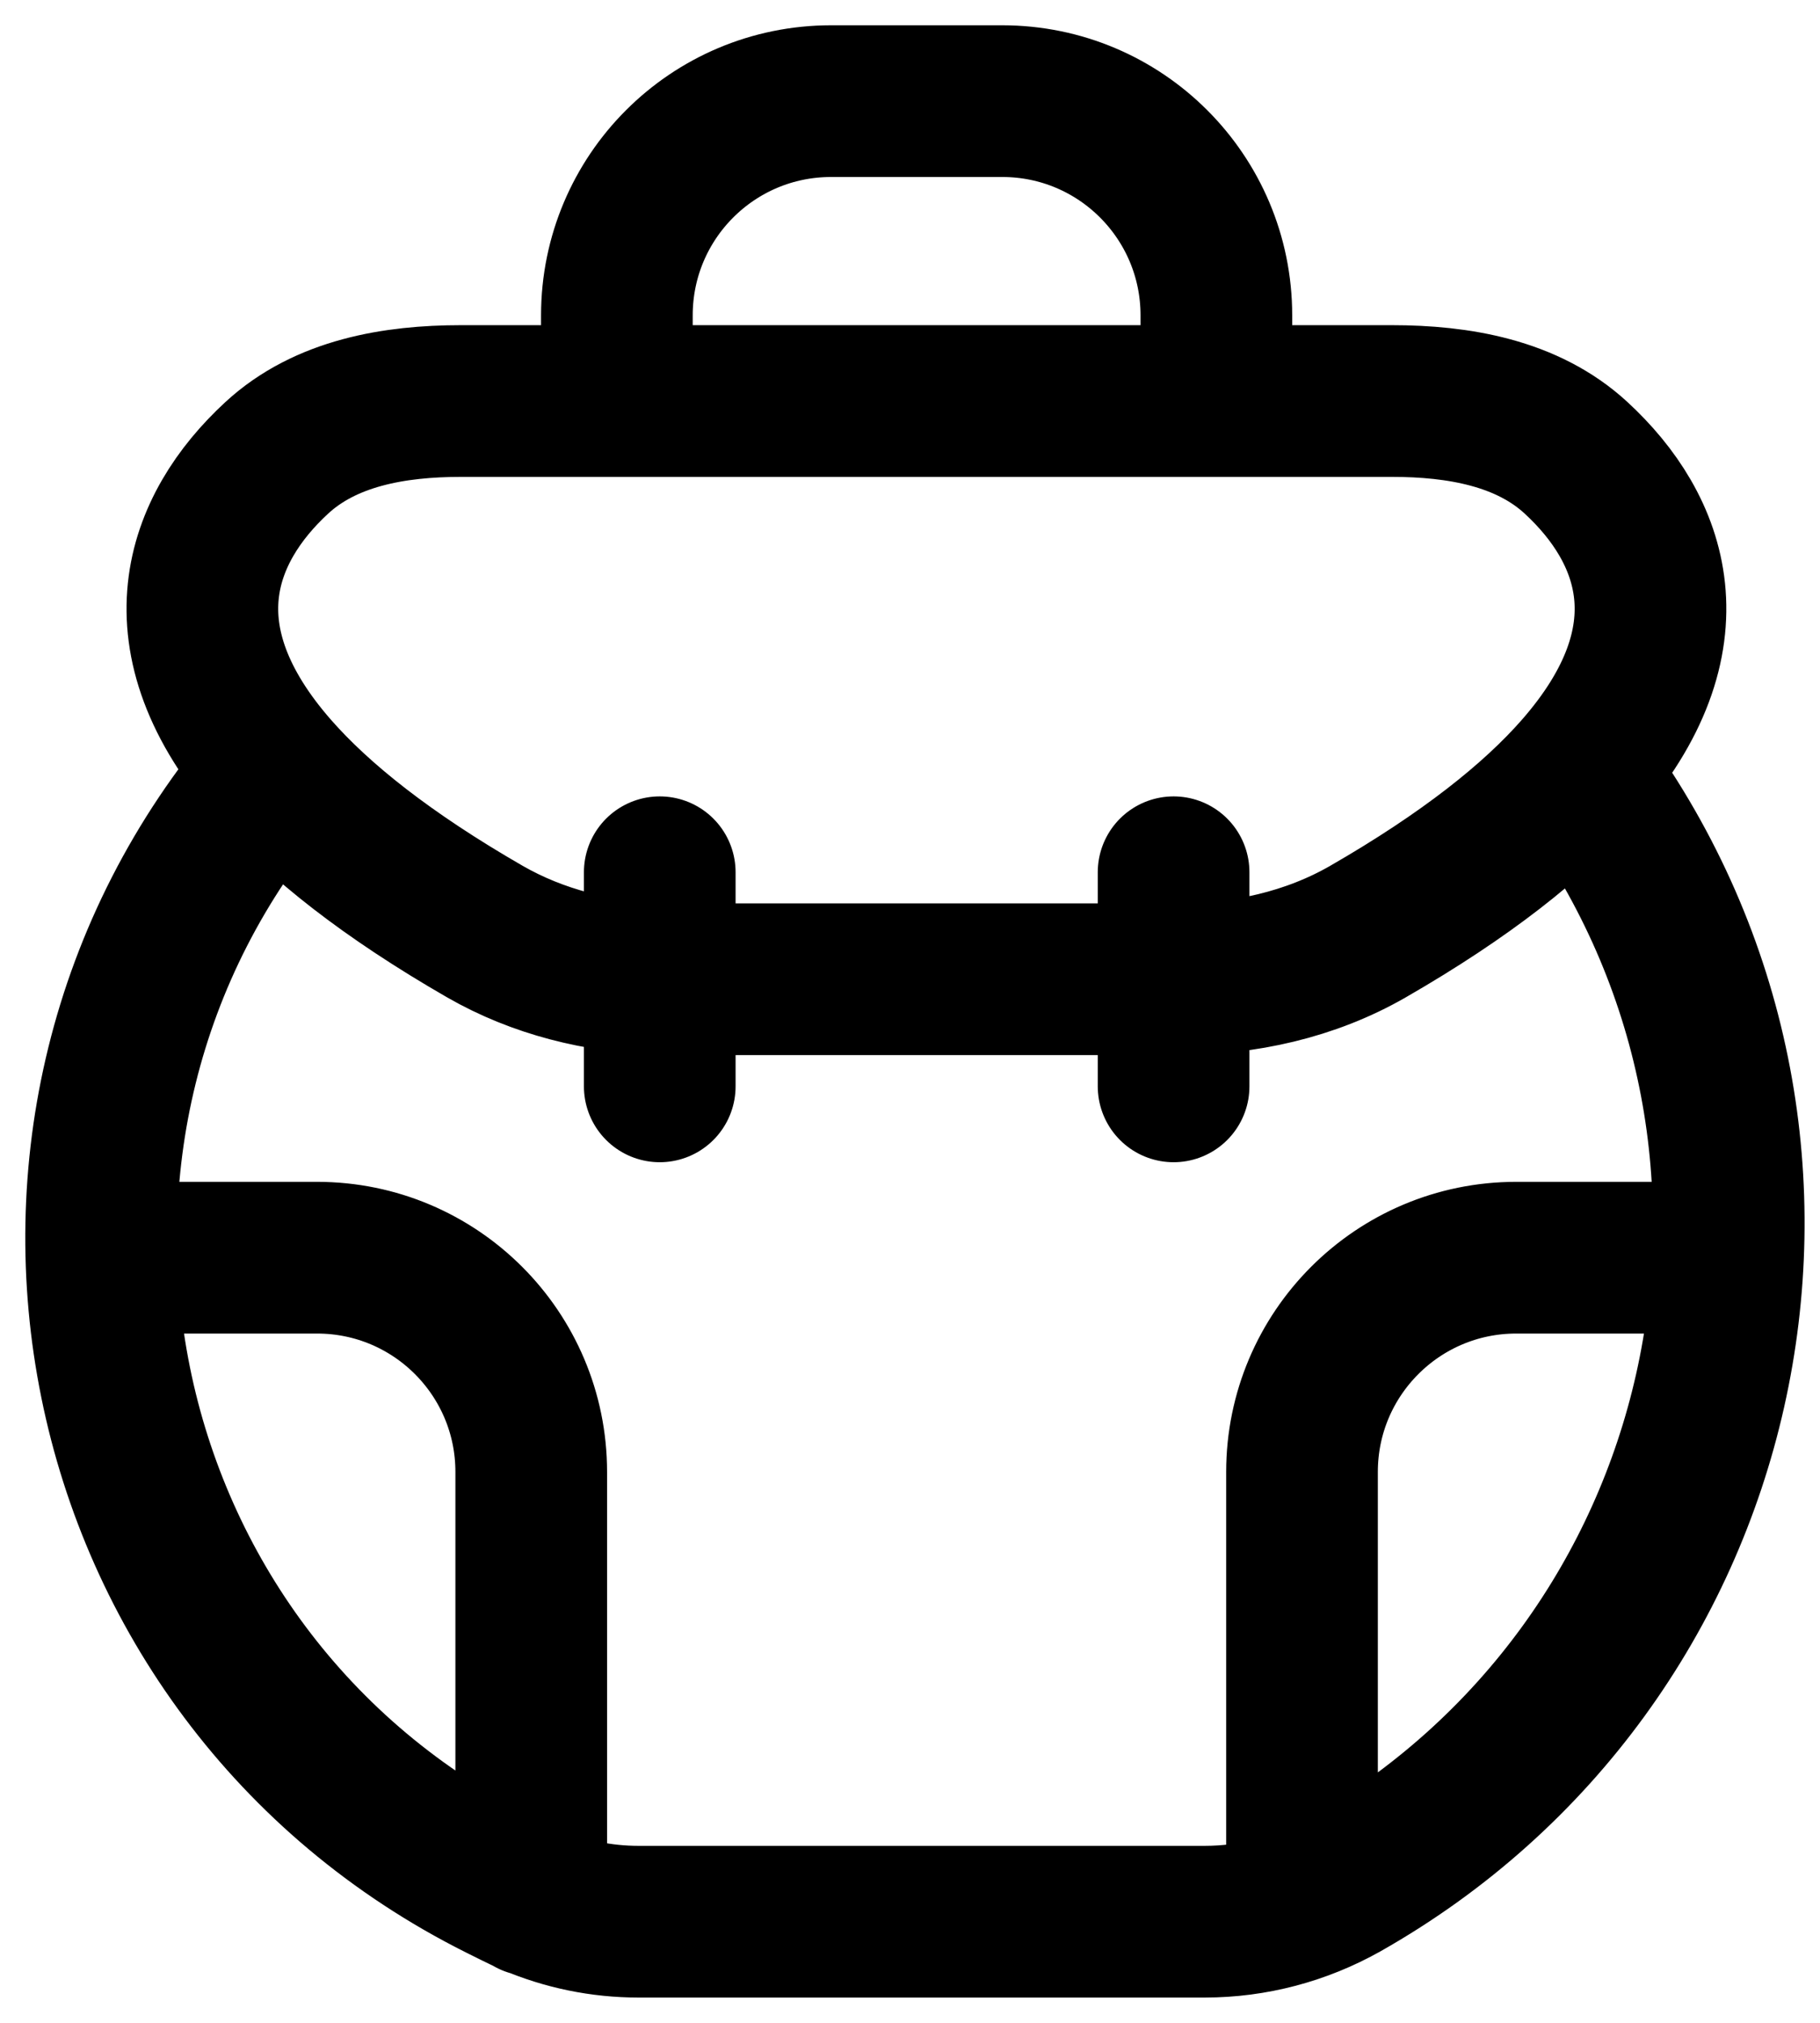 <svg width="18" height="20" viewBox="0 0 18 20" fill="none" xmlns="http://www.w3.org/2000/svg">
<path d="M11.607 9.682H11.648C12.305 9.682 12.959 9.539 13.529 9.211C14.5 8.652 15.171 8.117 15.612 7.615M11.607 9.682H6.677C6.626 9.682 6.575 9.681 6.525 9.68M11.607 9.682V8.624M11.607 9.682V10.741M6.101 3.965H4.559C3.902 3.965 3.22 4.081 2.737 4.527C1.979 5.226 1.566 6.308 2.713 7.615M6.101 3.965V3.118C6.101 1.948 7.049 1 8.219 1H9.913C11.082 1 12.03 1.948 12.03 3.118V3.965M6.101 3.965H12.03M12.03 3.965H13.765C14.423 3.965 15.105 4.081 15.588 4.527C16.346 5.226 16.759 6.308 15.612 7.615M6.525 8.624V9.68M6.525 9.68V10.741M6.525 9.68C5.919 9.659 5.322 9.513 4.796 9.211C3.825 8.652 3.154 8.117 2.713 7.615M2.713 7.615C-0.301 11.141 0.798 16.56 4.947 18.635L5.108 18.715C5.156 18.739 5.205 18.762 5.254 18.783M15.612 7.615L15.725 7.775C18.283 11.405 17.15 16.45 13.286 18.639C12.867 18.875 12.395 19 11.915 19H6.314C5.949 19 5.588 18.926 5.254 18.783M1.019 12.435H3.136C4.306 12.435 5.254 13.383 5.254 14.553V18.783M5.254 18.783V18.788M16.901 12.435H14.995C13.826 12.435 12.877 13.383 12.877 14.553V18.788" stroke="black" stroke-width="1.5" stroke-linecap="round" stroke-linejoin="round"/>
</svg>
